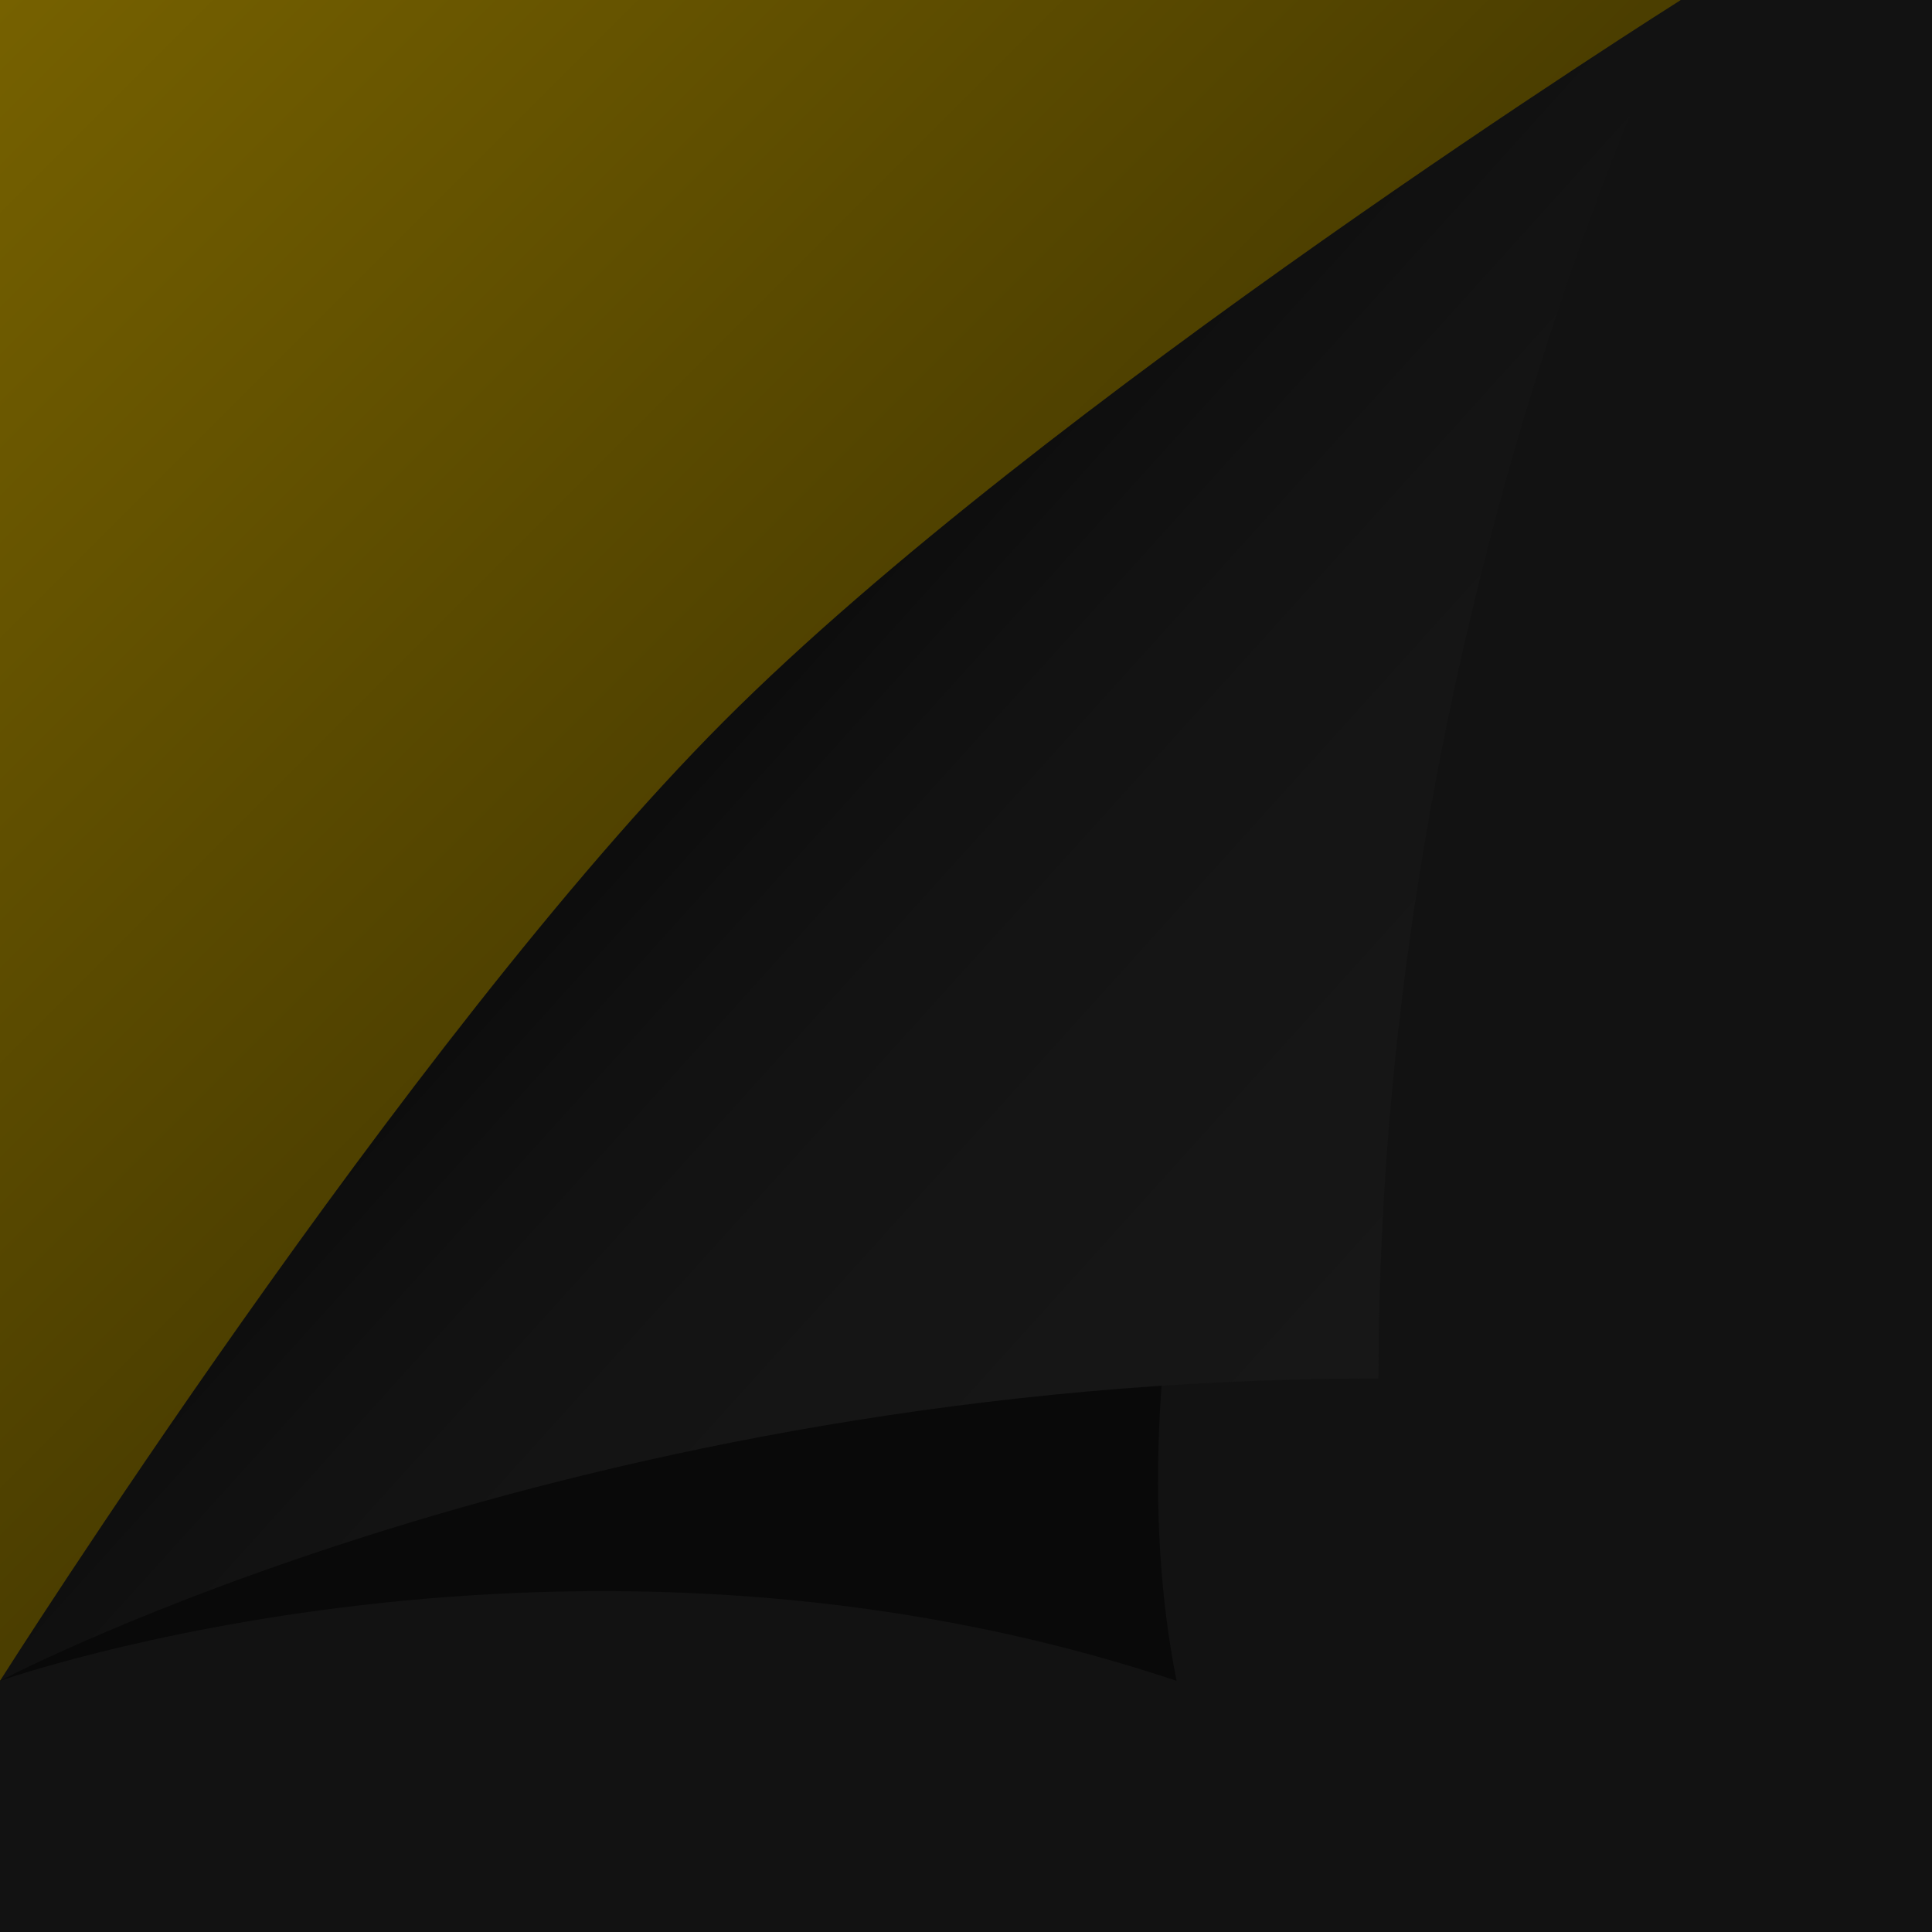 ﻿<svg xmlns='http://www.w3.org/2000/svg' width='800' height='800' viewBox='0 0 200 200'><rect fill='#121212' width='200' height='200'/><defs><linearGradient id='a' gradientUnits='userSpaceOnUse' x1='88' y1='88' x2='0' y2='0'><stop offset='0' stop-color='#4a3d00'/><stop offset='1' stop-color='#766100'/></linearGradient><linearGradient id='b' gradientUnits='userSpaceOnUse' x1='75' y1='76' x2='168' y2='160'><stop offset='0' stop-color='#0d0d0d'/><stop offset='0.09' stop-color='#101010'/><stop offset='0.18' stop-color='#121212'/><stop offset='0.31' stop-color='#141414'/><stop offset='0.44' stop-color='#151515'/><stop offset='0.59' stop-color='#161616'/><stop offset='0.75' stop-color='#171717'/><stop offset='1' stop-color='#171717'/></linearGradient><filter id='c' x='0' y='0' width='200%' height='200%'><feGaussianBlur in='SourceGraphic' stdDeviation='12' /></filter></defs><polygon fill='url(#a)' points='0 174 0 0 174 0'/><path fill='#000' fill-opacity='.5' filter='url(#c)' d='M121.8 174C59.2 153.1 0 174 0 174s63.5-73.8 87-94c24.4-20.9 87-80 87-80S107.9 104.4 121.8 174z'/><path fill='url(#b)' d='M142.7 142.7C59.2 142.7 0 174 0 174s42-66.3 74.9-99.3S174 0 174 0S142.7 62.6 142.7 142.7z'/></svg>